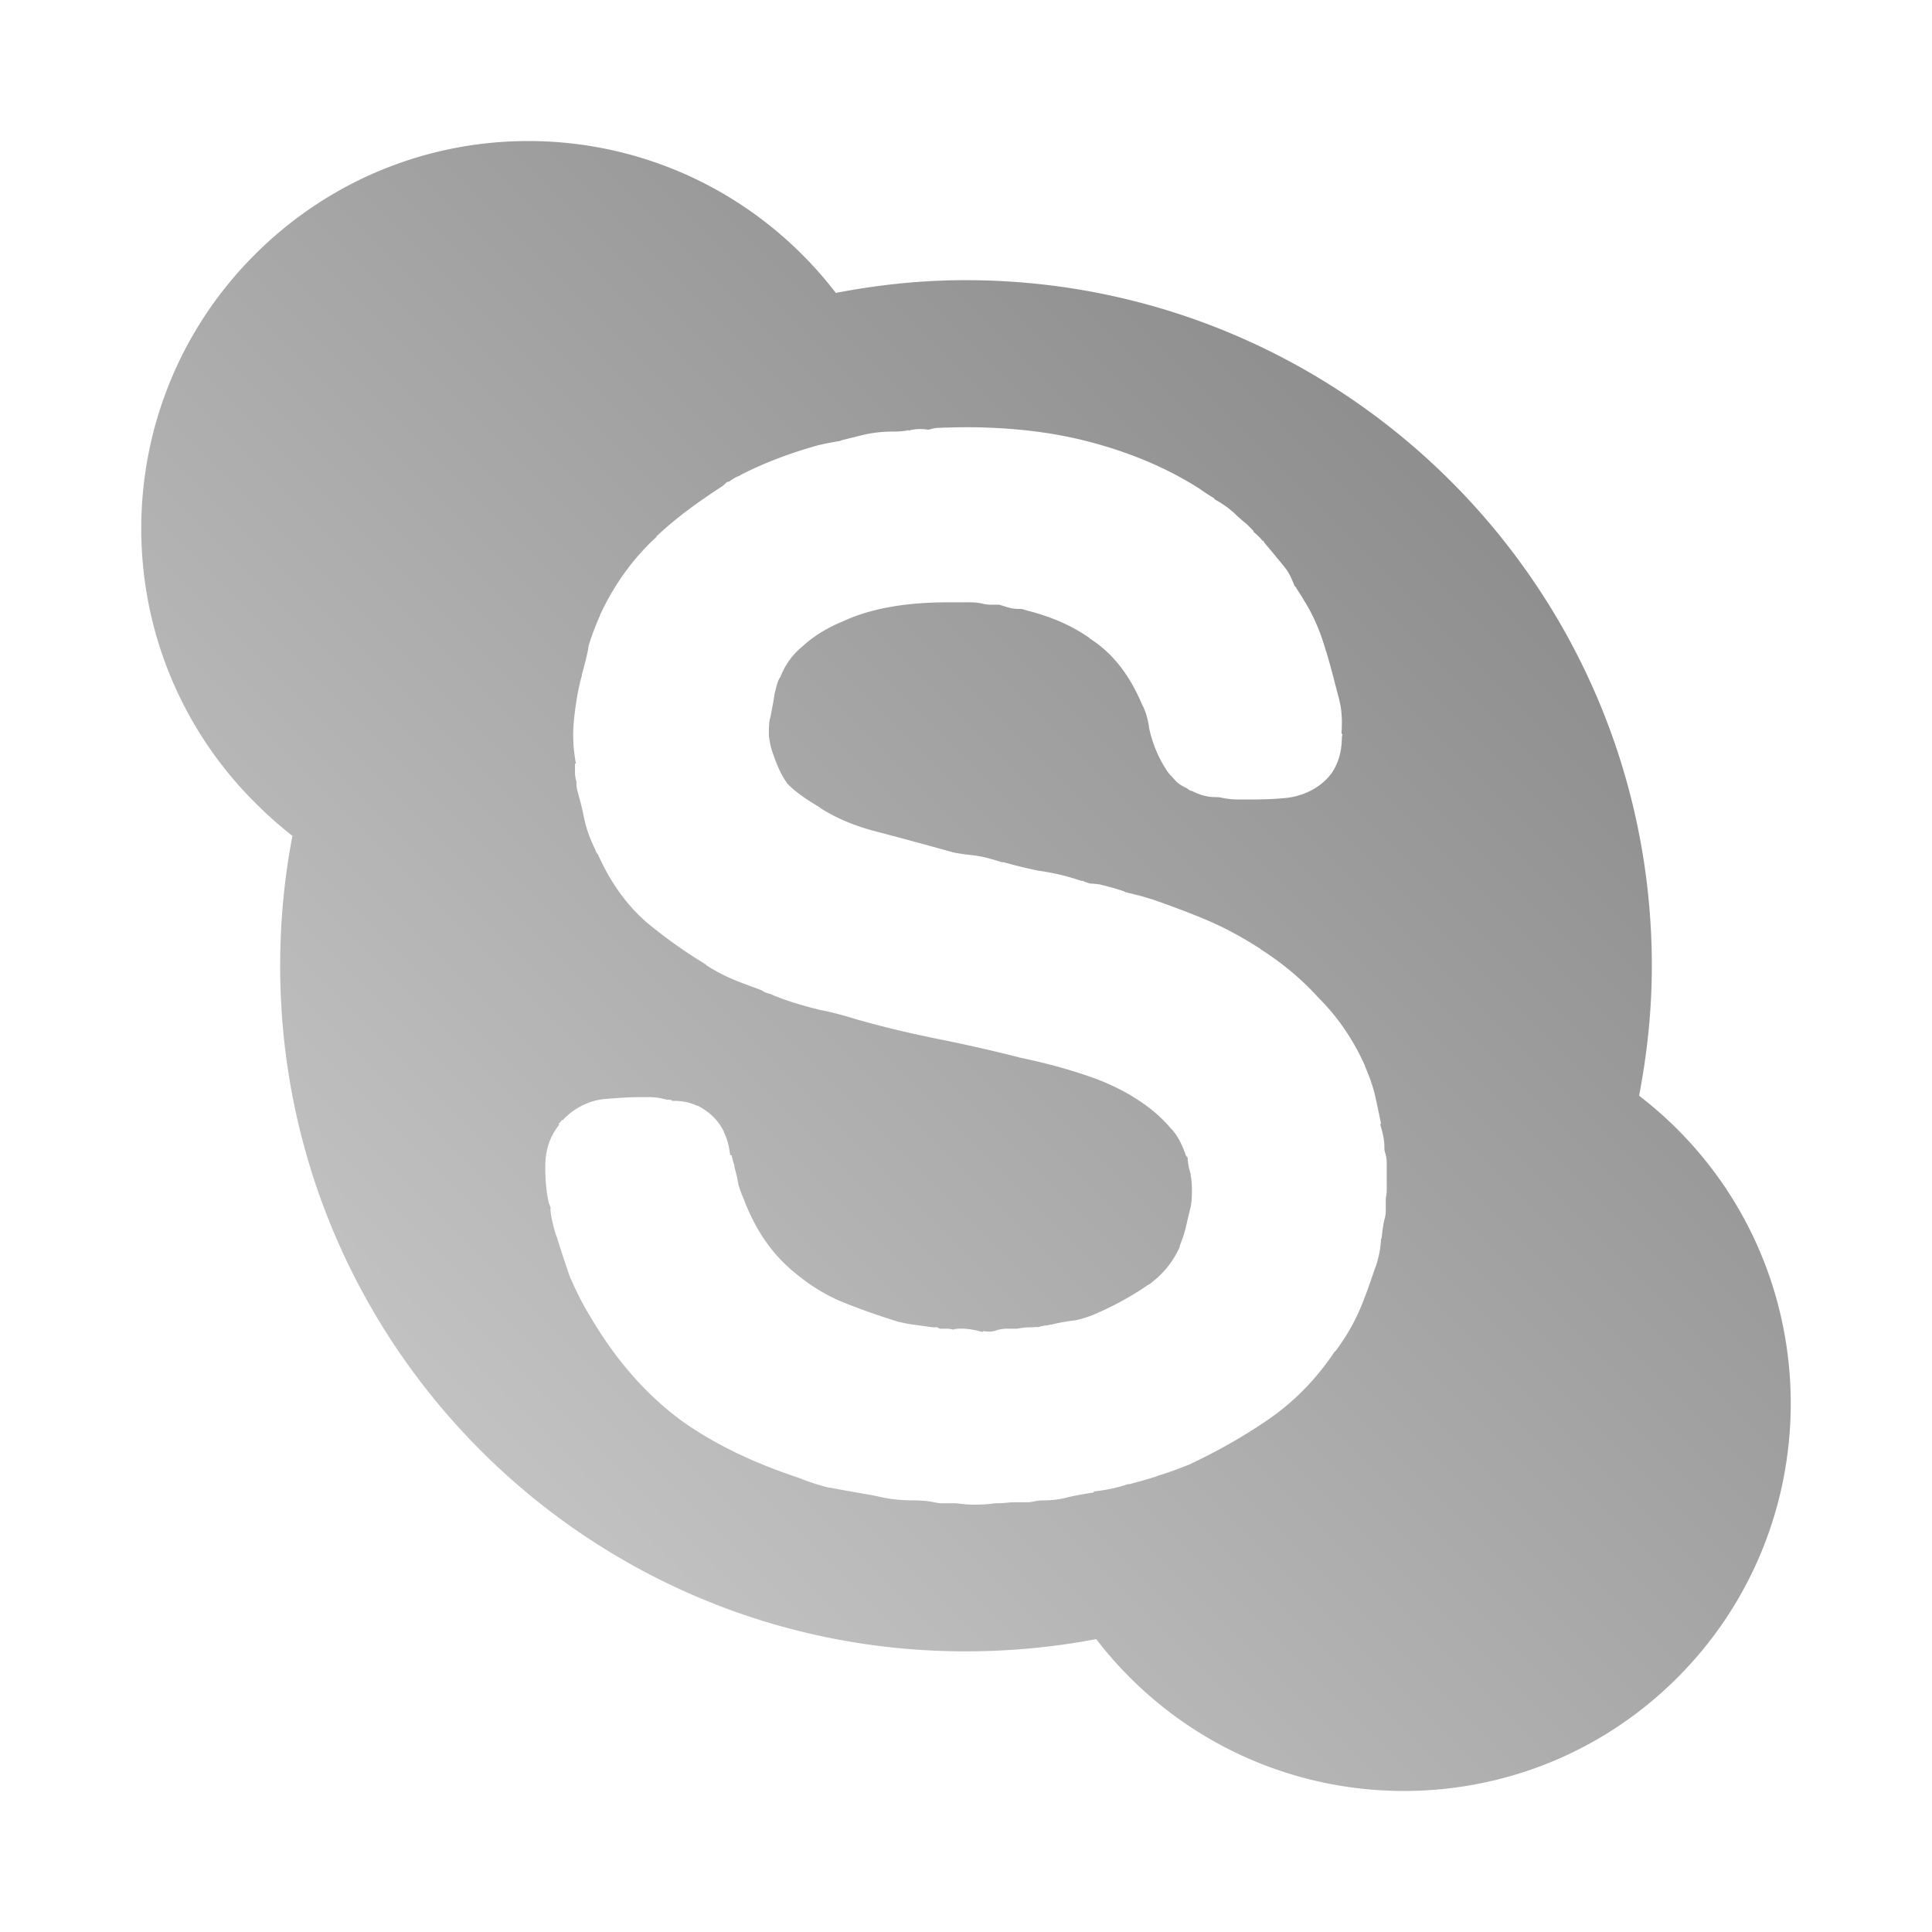 <?xml version="1.0" encoding="UTF-8" standalone="no"?>
<svg xmlns:dc="http://purl.org/dc/elements/1.1/"
     xmlns:cc="http://creativecommons.org/ns#"
     xmlns:rdf="http://www.w3.org/1999/02/22-rdf-syntax-ns#"
     xmlns:svg="http://www.w3.org/2000/svg"
     xmlns="http://www.w3.org/2000/svg"
     xmlns:xlink="http://www.w3.org/1999/xlink"
     width="64" height="64" viewBox="0 0 128 128" version="1.1">
    <title>Skype Icon</title>
    <desc>This icon is a part of Clarity icon theme for gtk</desc>
    <defs>
        <linearGradient x1="0" y1="128" x2="128" y2="0" id="gradient" gradientUnits="userSpaceOnUse">
            <stop id="start" style="stop-color:#dbdbdb;stop-opacity:1" offset="0" />
            <stop id="stop" style="stop-color:#757575;stop-opacity:1" offset="1" />
        </linearGradient>
    </defs>
    <path d="M 35 9.344 C 28.427 9.344 21.886 11.864 16.875 16.875 C 6.853 26.897 6.853 43.134 16.875 53.156 C 17.675 53.956 18.502 54.703 19.375 55.375 C 18.838 58.167 18.562 61.051 18.562 64 C 18.562 89.088 38.88 109.406 63.969 109.406 C 66.917 109.406 69.833 109.13 72.625 108.594 C 73.3 109.471 74.04 110.321 74.844 111.125 C 84.866 121.147 101.103 121.178 111.125 111.156 C 121.147 101.134 121.147 84.835 111.125 74.812 C 110.316 74.004 109.477 73.272 108.594 72.594 C 109.129 69.804 109.438 66.946 109.438 64 C 109.438 38.912 89.057 18.562 63.969 18.562 C 61.02 18.562 58.167 18.87 55.375 19.406 C 54.699 18.526 53.962 17.681 53.156 16.875 C 48.145 11.864 41.573 9.344 35 9.344 z M 64.781 28.312 C 67.321 28.367 69.67 28.644 71.844 29.188 C 74.691 29.899 77.3 30.973 79.562 32.438 A 2.286 2.286 0 0 1 79.594 32.469 C 79.916 32.684 80.194 32.866 80.469 33.031 L 80.438 33.062 C 80.987 33.359 81.499 33.718 81.906 34.125 C 82.025 34.244 82.131 34.318 82.25 34.438 C 82.353 34.528 82.547 34.672 82.625 34.75 C 82.744 34.869 82.883 35.009 83.062 35.188 L 83.031 35.219 C 83.26 35.414 83.48 35.606 83.656 35.844 L 83.688 35.812 C 83.726 35.86 83.742 35.92 83.781 35.969 C 83.985 36.223 84.206 36.468 84.406 36.719 C 84.605 36.967 84.846 37.245 85.125 37.594 C 85.45 38 85.605 38.426 85.781 38.844 L 85.812 38.844 C 85.953 39.078 86.148 39.365 86.344 39.688 C 86.355 39.707 86.363 39.731 86.375 39.75 C 87.026 40.774 87.499 41.902 87.844 43.125 C 87.849 43.144 87.87 43.168 87.875 43.188 C 88.179 44.226 88.455 45.316 88.75 46.438 A 2.286 2.286 0 0 1 88.75 46.469 C 88.917 47.137 88.926 47.87 88.875 48.625 L 88.938 48.625 C 88.937 48.7 88.908 48.767 88.906 48.844 C 88.888 49.546 88.796 50.278 88.344 51.031 A 2.286 2.286 0 0 1 88.25 51.188 C 87.498 52.24 86.253 52.773 85.125 52.875 C 84.367 52.944 83.631 52.969 82.875 52.969 C 82.576 52.969 82.302 52.969 82.062 52.969 C 81.736 52.969 81.324 52.937 80.906 52.844 C 80.778 52.818 80.685 52.813 80.562 52.812 C 79.849 52.813 79.331 52.587 78.906 52.375 L 78.906 52.406 C 78.786 52.346 78.683 52.248 78.562 52.188 A 2.286 2.286 0 0 1 77.938 51.781 C 77.818 51.661 77.714 51.526 77.594 51.406 A 2.286 2.286 0 0 1 77.312 51.062 C 76.765 50.241 76.384 49.332 76.156 48.344 A 2.286 2.286 0 0 1 76.125 48.156 C 76.035 47.572 75.895 47.133 75.719 46.781 A 2.286 2.286 0 0 1 75.656 46.656 C 74.782 44.6 73.653 43.238 72.219 42.312 A 2.286 2.286 0 0 1 72.156 42.25 C 71.033 41.469 69.681 40.858 68 40.438 A 2.286 2.286 0 0 1 67.812 40.375 C 67.682 40.331 67.529 40.344 67.438 40.344 A 2.286 2.286 0 0 1 67.094 40.312 C 66.806 40.265 66.492 40.143 66.188 40.062 L 65.688 40.062 A 2.286 2.286 0 0 1 65.125 40 C 64.829 39.926 64.497 39.906 64.219 39.906 C 63.74 39.906 63.26 39.906 62.781 39.906 C 59.907 39.906 57.642 40.346 55.938 41.125 A 2.286 2.286 0 0 1 55.875 41.156 C 54.918 41.539 54.048 42.048 53.281 42.719 A 2.286 2.286 0 0 1 53.219 42.781 C 52.546 43.328 52.058 43.963 51.719 44.812 A 2.286 2.286 0 0 1 51.625 44.969 C 51.498 45.223 51.405 45.585 51.312 46 C 51.238 46.528 51.137 47.033 51.031 47.562 A 2.286 2.286 0 0 1 51 47.656 C 50.954 47.84 50.941 48.221 50.938 48.688 C 50.937 48.711 50.937 48.694 50.938 48.719 C 50.981 49.06 51.046 49.386 51.094 49.562 C 51.448 50.727 51.84 51.482 52.125 51.844 C 52.131 51.85 52.119 51.869 52.125 51.875 C 52.559 52.342 53.292 52.896 54.281 53.469 A 2.286 2.286 0 0 1 54.344 53.531 C 55.449 54.235 56.659 54.73 58.062 55.094 C 59.662 55.508 61.331 55.969 63.031 56.438 C 63.067 56.447 63.089 56.459 63.125 56.469 C 63.531 56.554 63.964 56.607 64.406 56.656 C 65.091 56.732 65.737 56.919 66.375 57.125 C 66.409 57.136 66.466 57.114 66.5 57.125 C 67.19 57.319 67.906 57.503 68.656 57.656 C 68.71 57.667 68.759 57.677 68.812 57.688 C 69.778 57.818 70.704 58.043 71.594 58.344 C 71.668 58.369 71.738 58.349 71.812 58.375 C 71.815 58.376 71.81 58.406 71.812 58.406 C 71.939 58.441 72.077 58.497 72.188 58.531 C 72.388 58.552 72.561 58.542 72.781 58.594 L 72.781 58.562 C 72.801 58.567 72.824 58.589 72.844 58.594 C 73.405 58.722 73.923 58.873 74.406 59.031 C 74.48 59.055 74.553 59.101 74.625 59.125 C 75.152 59.248 75.706 59.381 76.25 59.562 A 2.286 2.286 0 0 1 76.281 59.562 C 77.504 59.991 78.712 60.435 79.906 60.938 C 81.171 61.47 82.357 62.126 83.469 62.844 C 83.475 62.848 83.494 62.84 83.5 62.844 C 83.505 62.847 83.495 62.872 83.5 62.875 C 84.933 63.791 86.209 64.841 87.344 66.094 C 87.369 66.121 87.413 66.16 87.438 66.188 C 88.68 67.449 89.691 68.935 90.438 70.625 C 90.441 70.632 90.434 70.649 90.438 70.656 C 90.721 71.298 90.967 71.977 91.125 72.688 C 91.247 73.236 91.376 73.85 91.5 74.469 L 91.438 74.469 C 91.582 74.962 91.719 75.462 91.719 75.969 C 91.719 76.171 91.727 76.245 91.75 76.312 A 2.286 2.286 0 0 1 91.875 77.031 L 91.875 78.031 L 91.875 78.844 A 2.286 2.286 0 0 1 91.812 79.375 C 91.817 79.355 91.812 79.441 91.812 79.562 C 91.812 79.801 91.812 80.043 91.812 80.281 A 2.286 2.286 0 0 1 91.719 80.812 C 91.635 81.148 91.584 81.59 91.531 82.062 L 91.5 82.062 C 91.465 82.744 91.332 83.4 91.125 83.969 C 91.119 83.985 91.1 84.015 91.094 84.031 C 90.782 84.96 90.467 85.88 90.094 86.75 C 89.692 87.688 89.173 88.571 88.562 89.406 C 88.532 89.448 88.5 89.49 88.469 89.531 L 88.438 89.531 C 87.279 91.265 85.84 92.791 84.094 94 C 82.425 95.155 80.618 96.176 78.719 97.062 A 2.286 2.286 0 0 1 78.625 97.094 C 77.984 97.35 77.319 97.59 76.688 97.781 C 76.67 97.787 76.643 97.807 76.625 97.812 C 76.02 98.011 75.408 98.173 74.781 98.344 L 74.781 98.312 C 74.076 98.557 73.283 98.727 72.469 98.812 L 72.469 98.875 C 71.807 98.985 71.187 99.086 70.531 99.25 A 2.286 2.286 0 0 1 70.406 99.281 C 69.876 99.387 69.437 99.406 69 99.406 C 68.928 99.406 68.742 99.427 68.531 99.469 A 2.286 2.286 0 0 1 68.062 99.531 L 67 99.531 C 66.625 99.574 66.263 99.594 65.938 99.594 C 65.522 99.651 65.129 99.687 64.594 99.688 C 64.104 99.687 63.729 99.647 63.344 99.594 L 62.344 99.594 A 2.286 2.286 0 0 1 61.906 99.531 C 61.447 99.439 61 99.406 60.562 99.406 C 59.814 99.406 59.066 99.339 58.375 99.188 L 57.656 99.031 C 57.393 99.003 57.116 98.948 56.906 98.906 C 56.897 98.905 56.884 98.908 56.875 98.906 C 56.2 98.783 55.586 98.68 55 98.562 A 2.286 2.286 0 0 1 54.938 98.562 C 54.347 98.431 53.724 98.223 53.062 97.969 C 53.008 97.948 52.961 97.928 52.906 97.906 C 49.863 96.898 47.168 95.609 44.938 93.969 A 2.286 2.286 0 0 1 44.906 93.938 C 42.68 92.251 40.81 90.064 39.25 87.469 C 38.714 86.596 38.24 85.706 37.844 84.781 A 2.286 2.286 0 0 1 37.781 84.656 C 37.486 83.83 37.184 82.889 36.875 81.906 C 36.868 81.887 36.85 81.863 36.844 81.844 C 36.682 81.346 36.57 80.855 36.5 80.438 A 2.286 2.286 0 0 1 36.469 80.094 C 36.469 80.002 36.491 80.024 36.469 79.969 A 2.286 2.286 0 0 1 36.344 79.625 C 36.183 78.9 36.125 78.116 36.125 77.312 C 36.125 76.392 36.328 75.409 37.062 74.5 L 37 74.469 C 37.034 74.421 37.089 74.389 37.125 74.344 C 37.176 74.286 37.193 74.244 37.25 74.188 L 37.281 74.219 C 38.037 73.38 39.097 72.9 40.062 72.812 A 2.286 2.286 0 0 1 40.094 72.812 C 40.842 72.75 41.615 72.688 42.375 72.688 C 42.614 72.688 42.824 72.688 43.062 72.688 C 43.484 72.688 43.876 72.778 44.25 72.875 L 44.25 72.844 C 44.421 72.878 44.477 72.875 44.5 72.875 L 44.5 72.938 C 44.508 72.94 44.523 72.935 44.531 72.938 C 45.191 72.912 45.787 73.066 46.156 73.25 A 2.286 2.286 0 0 1 46.281 73.281 C 46.832 73.596 47.408 73.983 47.875 74.812 C 47.888 74.834 47.893 74.853 47.906 74.875 C 47.923 74.907 47.952 74.935 47.969 74.969 L 47.938 74.969 C 48.182 75.417 48.308 75.963 48.375 76.531 L 48.469 76.531 C 48.514 76.759 48.573 76.968 48.656 77.219 A 2.286 2.286 0 0 1 48.656 77.312 C 48.779 77.742 48.871 78.159 48.938 78.562 C 48.941 78.576 48.964 78.611 48.969 78.625 C 49.042 78.87 49.151 79.156 49.312 79.531 A 2.286 2.286 0 0 1 49.344 79.625 C 50.226 81.858 51.454 83.459 53.125 84.688 A 2.286 2.286 0 0 1 53.156 84.719 C 54.008 85.37 54.928 85.909 55.938 86.312 C 57.068 86.765 58.293 87.197 59.594 87.594 C 59.602 87.596 59.617 87.592 59.625 87.594 C 59.955 87.671 60.291 87.736 60.656 87.781 C 61.041 87.829 61.422 87.889 61.812 87.938 C 61.908 87.949 62.031 87.926 62.125 87.938 L 62.125 87.969 C 62.194 87.977 62.223 88.02 62.281 88.031 C 62.308 88.037 62.319 88.026 62.344 88.031 L 62.781 88.031 A 2.286 2.286 0 0 1 63.188 88.094 A 2.286 2.286 0 0 1 63.219 88.062 C 63.778 87.969 64.441 88.063 65.094 88.25 L 65.125 88.188 C 65.139 88.191 65.306 88.219 65.562 88.219 C 65.701 88.219 65.82 88.192 65.875 88.188 A 2.286 2.286 0 0 1 66.75 88.031 L 67.375 88.031 C 67.653 87.987 67.9 87.938 68.25 87.938 C 68.455 87.938 68.633 87.923 68.719 87.906 L 68.719 87.938 C 68.917 87.892 69.132 87.816 69.375 87.812 A 2.286 2.286 0 0 1 69.688 87.75 C 70.228 87.615 70.754 87.533 71.281 87.469 C 71.636 87.39 72.003 87.274 72.406 87.125 C 72.434 87.113 72.441 87.105 72.469 87.094 C 73.847 86.505 75.041 85.837 76.062 85.125 C 76.073 85.118 76.083 85.132 76.094 85.125 C 76.989 84.479 77.667 83.689 78.156 82.625 C 78.162 82.609 78.15 82.578 78.156 82.562 C 78.294 82.19 78.434 81.827 78.531 81.438 C 78.637 81.016 78.741 80.535 78.875 80 C 78.934 79.764 78.969 79.356 78.969 78.844 C 78.969 78.332 78.91 77.967 78.875 77.844 L 78.906 77.844 C 78.787 77.494 78.715 77.152 78.688 76.812 A 2.286 2.286 0 0 1 78.688 76.75 C 78.682 76.674 78.625 76.605 78.625 76.531 C 78.625 76.647 78.637 76.668 78.656 76.719 A 2.286 2.286 0 0 1 78.562 76.531 C 78.286 75.747 77.987 75.211 77.625 74.812 A 2.286 2.286 0 0 1 77.562 74.75 C 77.104 74.2 76.507 73.652 75.812 73.156 C 74.741 72.391 73.512 71.782 72.156 71.312 C 70.713 70.813 69.187 70.405 67.531 70.062 A 2.286 2.286 0 0 1 67.438 70.031 C 65.798 69.621 64.099 69.226 62.344 68.875 C 60.495 68.505 58.705 68.09 56.969 67.594 A 2.286 2.286 0 0 1 56.938 67.594 C 56.046 67.315 55.159 67.065 54.312 66.906 A 2.286 2.286 0 0 1 54.188 66.875 C 53.164 66.619 52.125 66.317 51.156 65.906 C 51.14 65.903 51.14 65.878 51.125 65.875 C 50.754 65.791 50.582 65.702 50.531 65.656 C 50.521 65.652 50.51 65.629 50.5 65.625 C 49.979 65.419 49.417 65.229 48.844 65 C 48.111 64.707 47.42 64.357 46.781 63.938 C 46.762 63.925 46.769 63.888 46.75 63.875 C 46.744 63.871 46.725 63.879 46.719 63.875 C 45.284 62.996 43.955 62.046 42.75 61.031 A 2.286 2.286 0 0 1 42.719 61 C 41.376 59.799 40.356 58.278 39.594 56.562 L 39.562 56.562 C 39.539 56.521 39.522 56.48 39.5 56.438 C 39.484 56.401 39.453 56.38 39.438 56.344 L 39.469 56.344 C 39.112 55.65 38.835 54.891 38.688 54.156 C 38.59 53.618 38.427 53.024 38.25 52.375 A 2.286 2.286 0 0 1 38.188 51.781 A 2.286 2.286 0 0 1 38.094 51.156 L 38.094 50.594 L 38.156 50.594 C 37.994 49.681 37.915 48.752 38.031 47.688 C 38.032 47.678 38.03 47.666 38.031 47.656 C 38.159 46.453 38.33 45.507 38.562 44.719 L 38.531 44.719 C 38.537 44.699 38.557 44.676 38.562 44.656 C 38.72 44.073 38.862 43.532 38.969 43 A 2.286 2.286 0 0 1 39 42.781 C 39.201 42.113 39.46 41.433 39.75 40.781 A 2.286 2.286 0 0 1 39.75 40.75 C 40.688 38.739 41.939 36.999 43.469 35.594 C 43.477 35.585 43.491 35.571 43.5 35.562 C 43.509 35.554 43.491 35.539 43.5 35.531 C 44.799 34.298 46.294 33.229 47.844 32.219 C 47.986 32.126 48.075 31.997 48.219 31.906 L 48.25 31.938 C 48.495 31.779 48.711 31.613 48.969 31.531 A 2.286 2.286 0 0 1 49.312 31.344 C 50.791 30.604 52.468 29.978 54.312 29.469 A 2.286 2.286 0 0 1 54.344 29.469 C 54.744 29.369 55.185 29.297 55.625 29.219 C 55.729 29.189 55.806 29.151 55.906 29.125 C 55.915 29.124 55.929 29.126 55.938 29.125 C 56.328 29.023 56.723 28.929 57.062 28.844 C 57.718 28.68 58.409 28.594 59.125 28.594 C 59.562 28.594 59.919 28.567 60.188 28.5 L 60.188 28.531 C 60.73 28.386 61.115 28.414 61.5 28.469 A 2.286 2.286 0 0 1 61.531 28.469 A 2.286 2.286 0 0 1 62.188 28.344 C 63.078 28.313 63.935 28.294 64.781 28.312 z " style="fill:url(#gradient);fill-opacity:1;stroke:none" />
</svg>